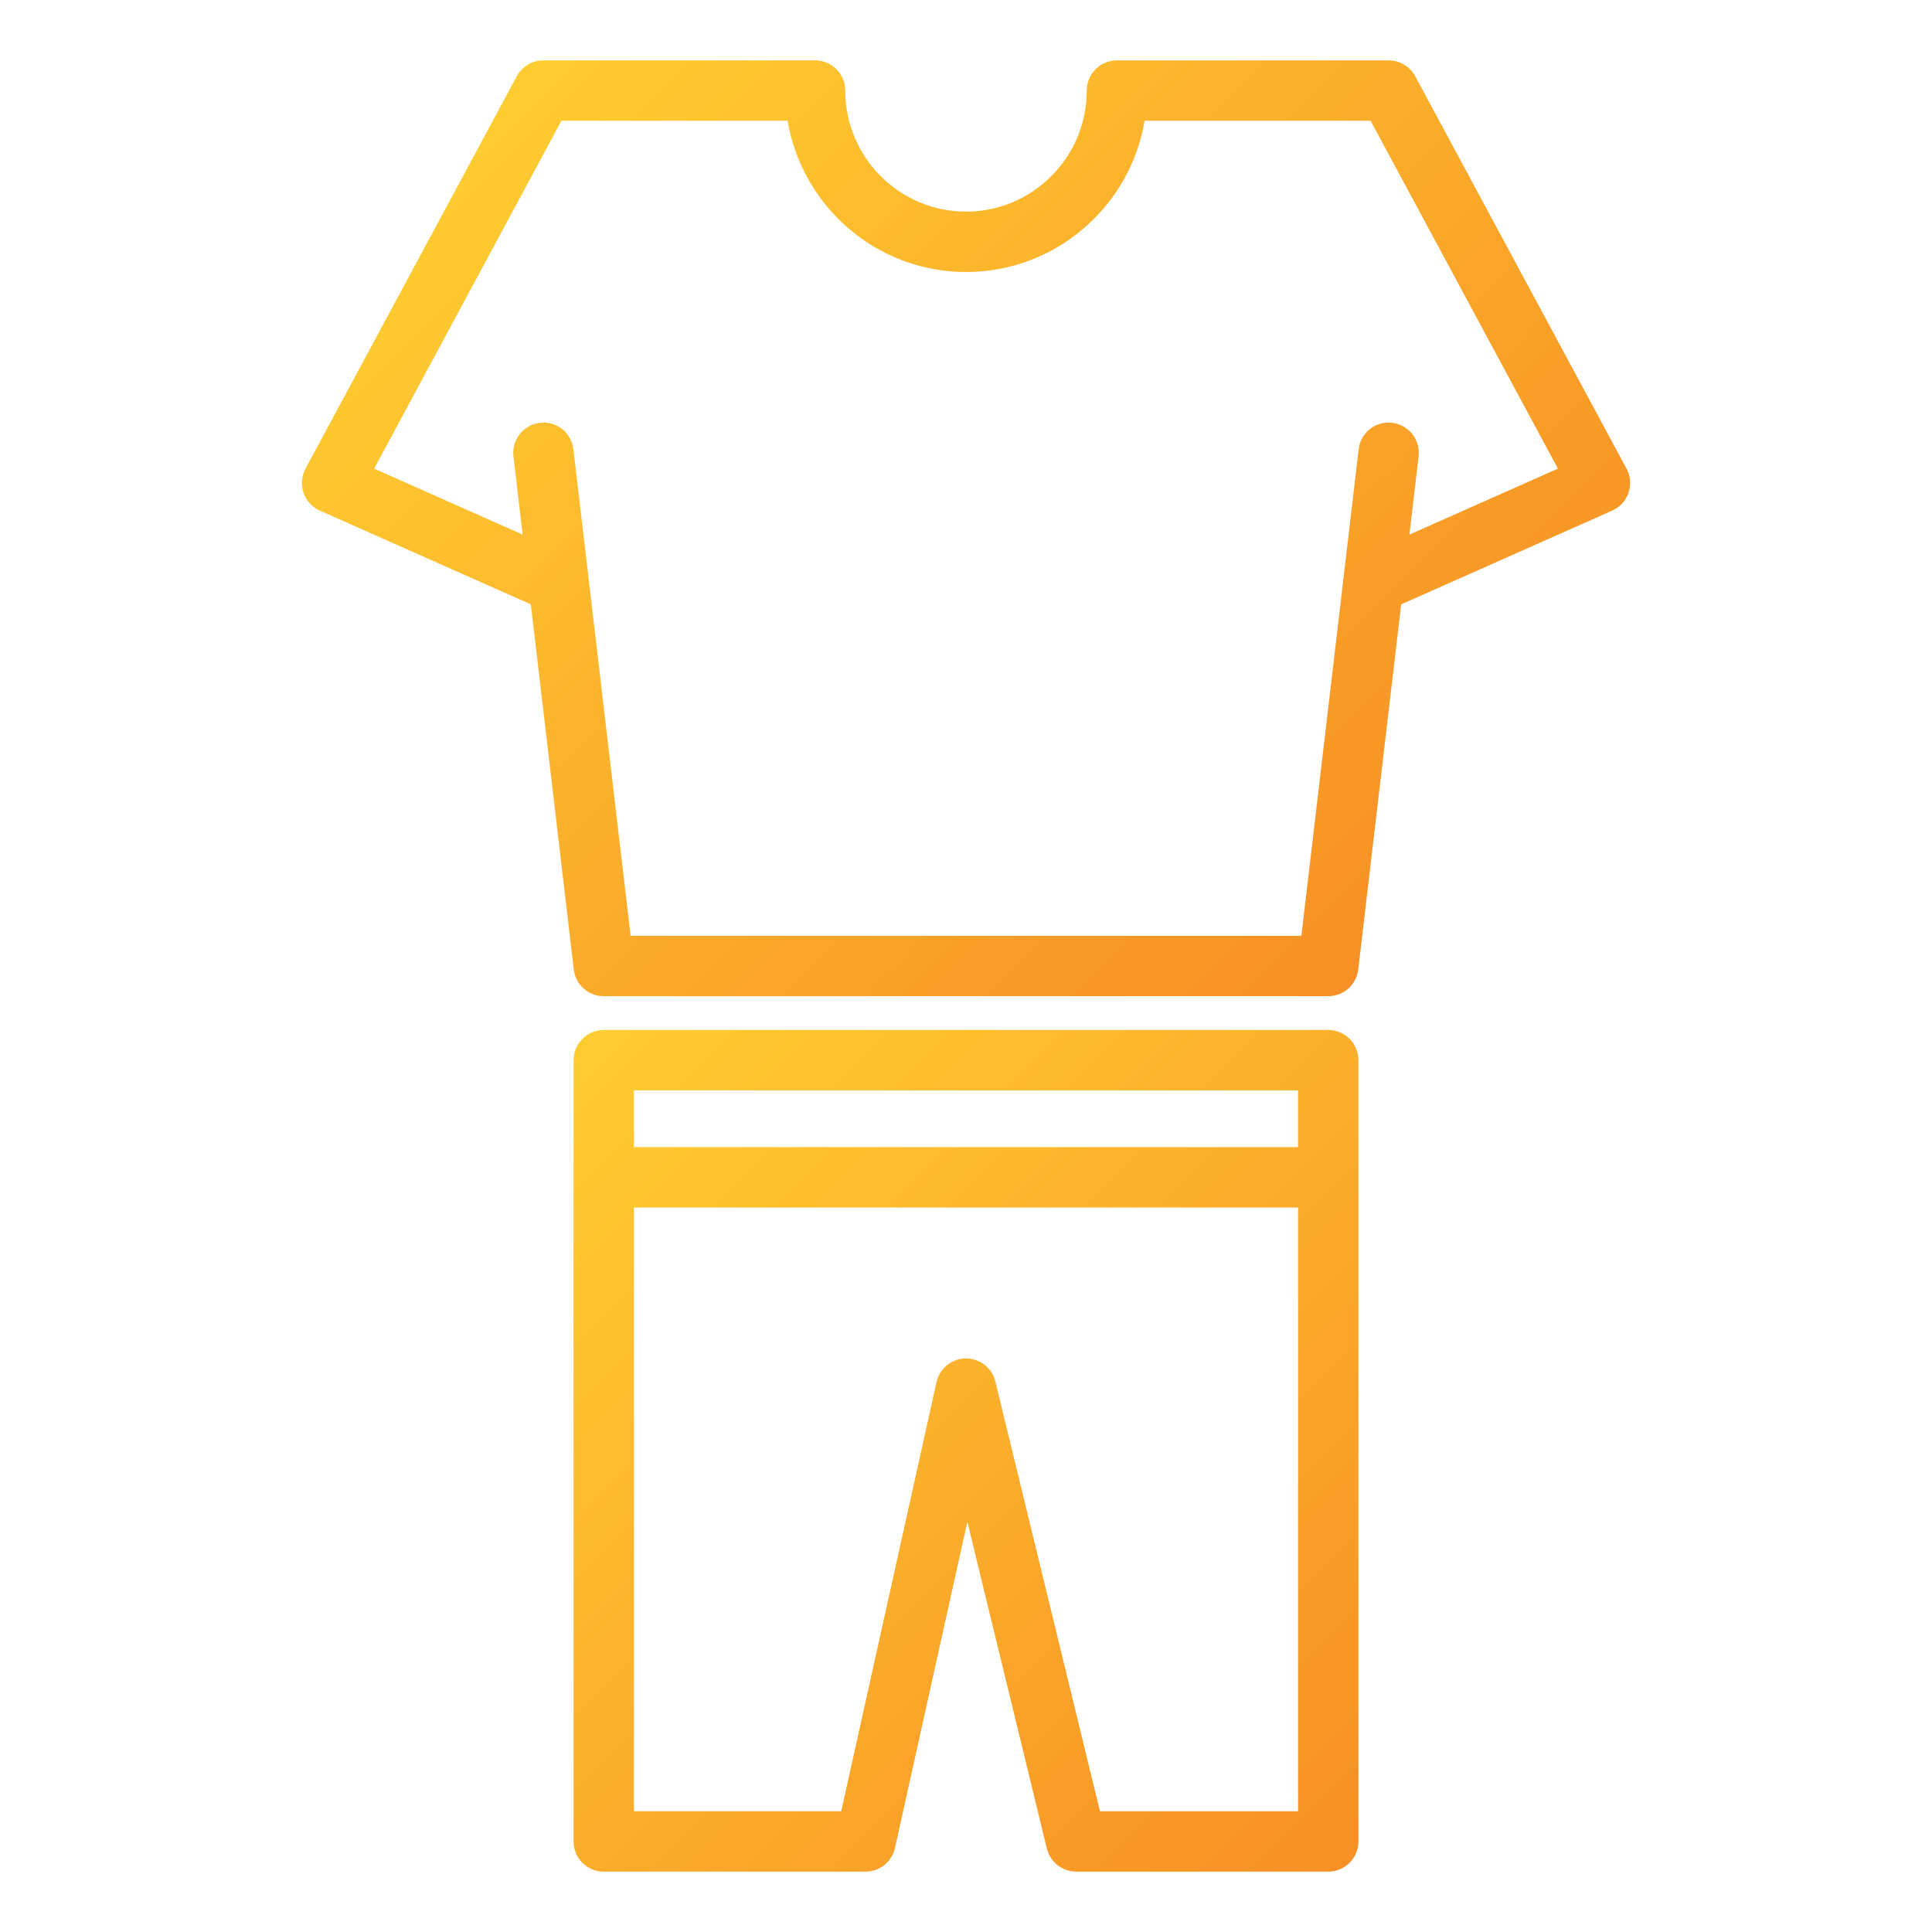 <svg xmlns="http://www.w3.org/2000/svg" width="64" height="64" enable-background="new 0 0 64 64" viewBox="0 0 64 64" id="fashion">
  <g>
    <linearGradient id="a" x1="17.543" x2="46.458" y1="2.043" y2="30.958" gradientUnits="userSpaceOnUse">
      <stop offset="0" stop-color="#ffcd31"></stop>
      <stop offset="1" stop-color="#f79025"></stop>
    </linearGradient>
    <path fill="url(#a)" d="M53.881,15.526l-7-13C46.706,2.202,46.368,2,46,2h-9c-0.553,0-1,0.448-1,1
		c0,2.211-1.794,4.01-4,4.01S28,5.211,28,3c0-0.552-0.447-1-1-1h-9c-0.368,0-0.706,0.202-0.881,0.526l-7,13
		c-0.132,0.245-0.155,0.534-0.065,0.797c0.09,0.264,0.286,0.478,0.54,0.591l6.99,3.105l1.423,12.097C19.066,32.621,19.493,33,20,33
		h12h12c0.507,0,0.934-0.379,0.993-0.883l1.423-12.097l6.99-3.105c0.254-0.113,0.45-0.327,0.54-0.591
		C54.036,16.06,54.013,15.771,53.881,15.526z M46.688,17.709l0.305-2.593c0.064-0.548-0.328-1.045-0.876-1.11
		c-0.551-0.069-1.046,0.328-1.11,0.876L43.11,31H32H20.89l-1.896-16.117c-0.064-0.549-0.557-0.947-1.11-0.876
		c-0.548,0.064-0.94,0.562-0.876,1.11l0.305,2.593l-4.92-2.186L18.598,4h7.492c0.478,2.838,2.942,5.01,5.91,5.01
		c2.969,0,5.44-2.17,5.917-5.01h7.485l6.206,11.524L46.688,17.709z"></path>
    <linearGradient id="b" x1="18.823" x2="45.178" y1="34.883" y2="61.237" gradientUnits="userSpaceOnUse">
      <stop offset="0" stop-color="#ffcd31"></stop>
      <stop offset="1" stop-color="#f79025"></stop>
    </linearGradient>
    <path fill="url(#b)" d="M44,34.12H20c-0.553,0-1,0.448-1,1V61c0,0.552,0.447,1,1,1h8.67c0.469,0,0.875-0.326,0.977-0.783
		l2.398-10.804l2.634,10.824C34.788,61.685,35.189,62,35.65,62H44c0.553,0,1-0.448,1-1V35.12C45,34.568,44.553,34.12,44,34.12z
		 M43,36.12V38H21v-1.88H43z M36.437,60l-3.465-14.236C32.862,45.315,32.461,45,32,45c-0.003,0-0.007,0-0.01,0
		c-0.465,0.005-0.865,0.329-0.967,0.783L27.867,60H21V40h22v20H36.437z"></path>
  </g>
</svg>
